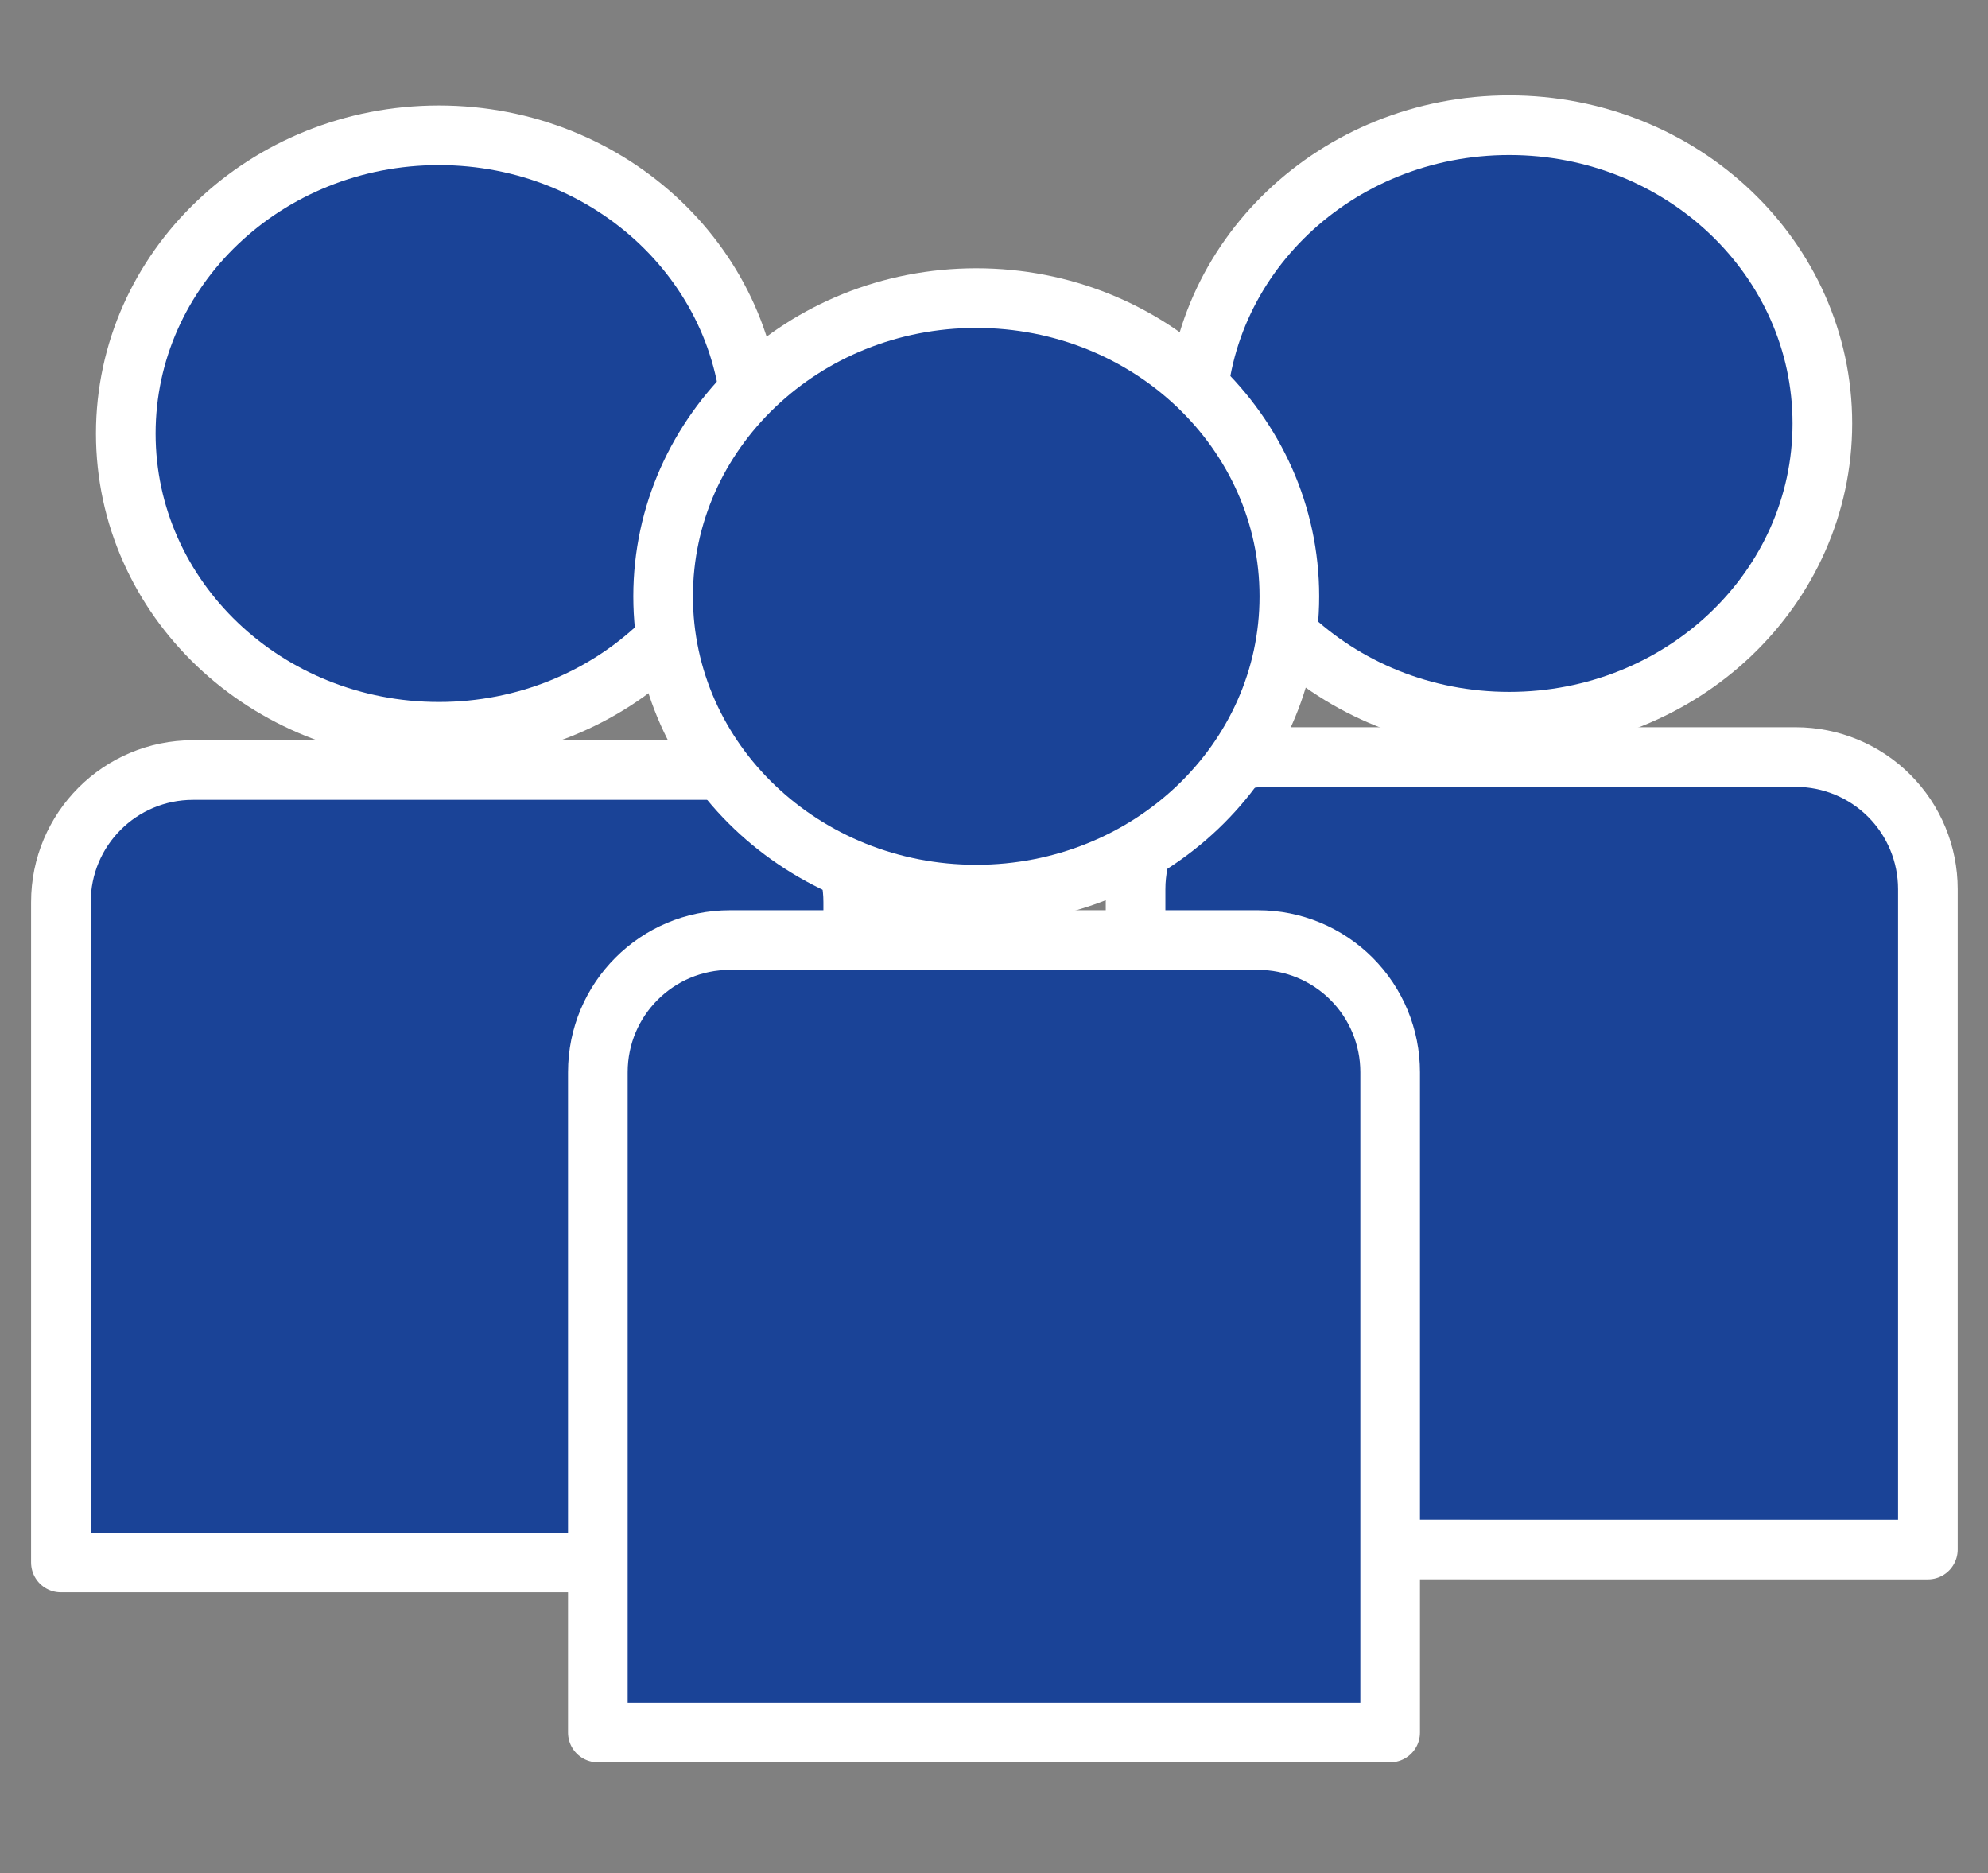 <svg xmlns="http://www.w3.org/2000/svg" xmlns:se="http://svg-edit.googlecode.com"
     xmlns:xlink="http://www.w3.org/1999/xlink" xmlns:dc="http://purl.org/dc/elements/1.1/"
     xmlns:cc="http://creativecommons.org/ns#" xmlns:rdf="http://www.w3.org/1999/02/22-rdf-syntax-ns#"
     xmlns:inkscape="http://www.inkscape.org/namespaces/inkscape" width="200" height="188.406" style="">
    <rect width="100%" height="100%" fill="#808080" stroke="none"/>
    <title>my vector image
    </title>                                    <!-- Created with Vector Paint - http://www.vectorpaint.yaks.com/ https://chrome.google.com/webstore/detail/hnbpdiengicdefcjecjbnjnoifekhgdo -->
    <g class="currentLayer" style="">
        <title>Layer 1</title>
        <path fill="#1a4397" fill-opacity="1" stroke="#ffffff" stroke-opacity="1" stroke-width="6"
              stroke-dasharray="none" stroke-linejoin="round" stroke-linecap="butt" stroke-dashoffset=""
              fill-rule="nonzero" opacity="1" marker-start="" marker-mid="" marker-end=""
              d="M12.655,43.609 C12.655,27.034 26.752,13.609 44.155,13.609 C61.558,13.609 75.655,27.034 75.655,43.609 C75.655,60.183 61.558,73.609 44.155,73.609 C26.752,73.609 12.655,60.183 12.655,43.609 z"
              id="svg_1" class=""/>
        <path fill="#1a4397" fill-opacity="1" stroke="#ffffff" stroke-opacity="1" stroke-width="6"
              stroke-dasharray="none" stroke-linejoin="round" stroke-linecap="butt" stroke-dashoffset=""
              fill-rule="nonzero" opacity="1" marker-start="" marker-mid="" marker-end=""
              d="M120.336,42.594 C120.336,26.02 134.433,12.594 151.836,12.594 C169.24,12.594 183.336,26.02 183.336,42.594 C183.336,59.169 169.24,72.594 151.836,72.594 C134.433,72.594 120.336,59.169 120.336,42.594 z"
              class="" id="svg_5"/>
        <path fill="#1a4397" fill-opacity="1" stroke="#1a4397" stroke-opacity="1" stroke-width="6"
              stroke-dasharray="none" stroke-linejoin="round" stroke-linecap="butt" stroke-dashoffset=""
              fill-rule="nonzero" opacity="1" marker-start="" marker-mid="" marker-end=""
              d="M164.046,60.101 C164.046,60.101 164.046,60.101 164.046,60.101 C164.046,60.101 164.046,60.101 164.046,60.101 C164.046,60.101 164.046,60.101 164.046,60.101 C164.046,60.101 164.046,60.101 164.046,60.101 z"
              id="svg_2" class=""/>
        <path fill="#1a4397" fill-opacity="1" stroke="#ffffff" stroke-opacity="1" stroke-width="6"
              stroke-dasharray="none" stroke-linejoin="round" stroke-linecap="butt" stroke-dashoffset=""
              fill-rule="nonzero" opacity="1" marker-start="" marker-mid="" marker-end="" id="svg_3"
              d="M120.565,86.913 " style="color: rgb(0, 0, 0);" class=""/>
        <path fill="#1a4397" fill-opacity="1" stroke="#ffffff" stroke-opacity="1" stroke-width="6"
              stroke-dasharray="none" stroke-linejoin="round" stroke-linecap="butt" stroke-dashoffset=""
              fill-rule="nonzero" opacity="1" marker-start="" marker-mid="" marker-end="" id="svg_6"
              d="M24.188,210.101 " style="color: rgb(0, 0, 0);" class=""/>
        <path fill="#1a4397" fill-opacity="1" stroke="#ffffff" stroke-opacity="1" stroke-width="6"
              stroke-dasharray="none" stroke-linejoin="round" stroke-linecap="butt" stroke-dashoffset=""
              fill-rule="nonzero" opacity="1" marker-start="" marker-mid="" marker-end="" id="svg_7"
              d="M30.71,233.29 " style="color: rgb(0, 0, 0);" class=""/>
        <path fill="#1a4397" fill-opacity="1" stroke="#ffffff" stroke-opacity="1" stroke-width="6"
              stroke-dasharray="none" stroke-linejoin="round" stroke-linecap="butt" stroke-dashoffset=""
              fill-rule="nonzero" opacity="1" marker-start="" marker-mid="" marker-end="" id="svg_8"
              d="M26.362,255.754 " style="color: rgb(0, 0, 0);" class=""/>
        <path fill="#1a4397" fill-opacity="1" stroke="#ffffff" stroke-opacity="1" stroke-width="6"
              stroke-dasharray="none" stroke-linejoin="round" stroke-linecap="butt" stroke-dashoffset=""
              fill-rule="nonzero" opacity="1" marker-start="" marker-mid="" marker-end="" id="svg_9"
              d="M8.246,256.478 " style="color: rgb(0, 0, 0);" class=""/>
        <path fill="#1a4397" fill-opacity="1" stroke="#ffffff" stroke-opacity="1" stroke-width="6"
              stroke-dasharray="none" stroke-linejoin="round" stroke-linecap="butt" stroke-dashoffset=""
              fill-rule="nonzero" opacity="1" marker-start="" marker-mid="" marker-end="" id="svg_10"
              d="M1,263.725 C40.13,263.725 39.406,262.275 39.046,261.957 "
              style="color: rgb(0, 0, 0);" class=""/>
        <path fill="#1a4397" stroke="#ffffff" stroke-width="6" stroke-linejoin="round" stroke-dashoffset=""
              fill-rule="nonzero" marker-start="" marker-mid="" marker-end=""
              d="M127.528,76.152 L180.667,76.152 L180.667,76.152 C184.191,76.152 187.57,77.552 190.061,80.043 C192.553,82.535 193.952,85.914 193.952,89.437 L193.952,155.861 C193.952,155.862 193.952,155.862 193.952,155.862 L114.243,155.861 L114.243,155.861 C114.243,155.861 114.242,155.861 114.242,155.861 L114.243,89.437 L114.243,89.437 C114.243,82.1 120.191,76.152 127.528,76.152 L127.528,76.152 z"
              style="color: rgb(0, 0, 0);" class="" id="svg_13"/>
        <path fill="#1a4397" stroke="#ffffff" stroke-width="6" stroke-linejoin="round" stroke-dashoffset=""
              fill-rule="nonzero" marker-start="" marker-mid="" marker-end="" id="svg_12"
              d="M19.412,77.456 L72.551,77.456 L72.551,77.456 C76.075,77.456 79.454,78.856 81.945,81.347 C84.437,83.839 85.837,87.218 85.837,90.741 L85.837,157.166 C85.837,157.166 85.836,157.166 85.836,157.166 L6.127,157.166 L6.127,157.166 C6.127,157.166 6.126,157.166 6.126,157.165 L6.127,90.741 L6.127,90.741 C6.127,83.404 12.075,77.456 19.412,77.456 L19.412,77.456 z"
              style="color: rgb(0, 0, 0);" class=""/>
        <path fill="#1a4397" stroke="#ffffff" stroke-width="6" stroke-linejoin="round" stroke-dashoffset=""
              fill-rule="nonzero" marker-start="" marker-mid="" marker-end=""
              d="M73.431,94.558 L126.57,94.558 L126.57,94.558 C130.093,94.558 133.472,95.957 135.964,98.449 C138.455,100.94 139.855,104.319 139.855,107.843 L139.855,174.267 C139.855,174.268 139.855,174.268 139.854,174.268 L60.146,174.267 L60.146,174.267 C60.145,174.267 60.145,174.267 60.145,174.267 L60.146,107.843 L60.146,107.843 C60.146,100.506 66.094,94.558 73.431,94.558 L73.431,94.558 z"
              style="color: rgb(0, 0, 0);" class="" id="svg_11"/>
        <path fill="#1a4397" fill-opacity="1" stroke="#ffffff" stroke-opacity="1" stroke-width="6"
              stroke-dasharray="none" stroke-linejoin="round" stroke-linecap="butt" stroke-dashoffset=""
              fill-rule="nonzero" opacity="1" marker-start="" marker-mid="" marker-end=""
              d="M66.713,59.986 C66.713,43.411 80.81,29.986 98.213,29.986 C115.616,29.986 129.713,43.411 129.713,59.986 C129.713,76.56 115.616,89.986 98.213,89.986 C80.81,89.986 66.713,76.56 66.713,59.986 z"
              class="" id="svg_4"/>
    </g>
</svg>
